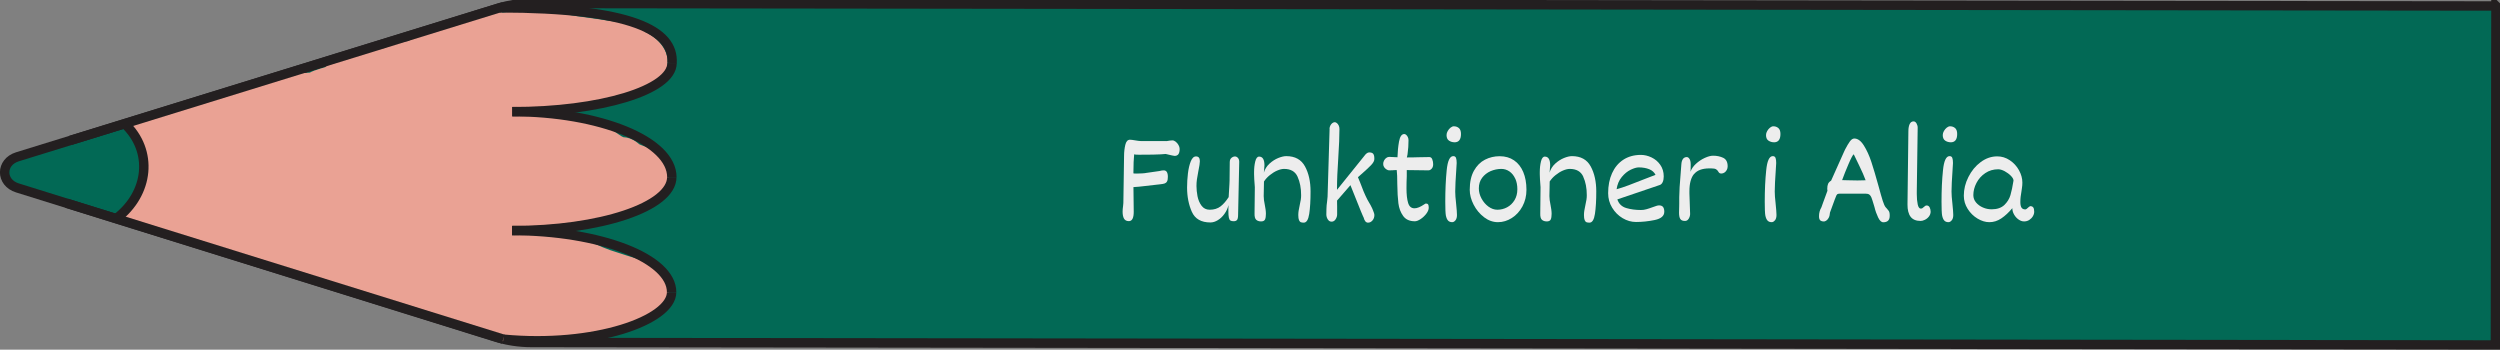 <?xml version="1.0" encoding="UTF-8"?>
<svg id="Layer_1" xmlns="http://www.w3.org/2000/svg" version="1.1" viewBox="0 0 530.33 74.17">
  <rect x="0" y="0" width="530.33" height="74.17" fill="#808080" stroke="none"/>
  <!-- Generator: Adobe Illustrator 29.1.0, SVG Export Plug-In . SVG Version: 2.1.0 Build 142)  -->
  <defs>
    <style>
      .st0 {
        fill: #026955;
      }

      .st0, .st1 {
        stroke: #231f20;
        stroke-miterlimit: 10;
        stroke-width: 2px;
      }

      .st1 {
        fill: none;
      }

      .st2 {
        fill: #c18678;
      }

      .st3 {
        fill: #eaa294;
      }

      .st4 {
        fill: #ededed;
      }
    </style>
  </defs>
  <g>
    <path class="st0" d="M529.47,1.26l-.12,71.92-416.65-.53c-2.57,0-5.11-.39-7.52-1.14L3.69,39.86c-3.61-1.13-3.6-5.48.01-6.6L105.96,1.66c1.97-.61,4.06-.92,6.16-.92l417.36.53Z"/>
    <path class="st2" d="M64.85,22.4c-1.49.77-2.33,1.96-2.85,3.29-.24.16-.47.34-.7.51-1.49-.09-3.01.18-4.27.83-.48.25-.9.55-1.29.86-.96-.03-1.92.06-2.89.31-5.1,1.33-6.22,5.94-5.3,9.91.83,3.59,3.5,7.37,7.32,9.17.78.37,1.63.66,2.52.87,1.56,1.87,4.01,3.09,7.17,2.99,3.06-.1,6.02-1.47,8.19-3.48.54.11,1.1.19,1.7.21,5.93.16,8.28-4.98,7.51-9.34.14-2.09-.86-4.24-2.49-5.78-.18-.17-.37-.31-.56-.46.68-.98.82-2.24.05-3.25-.33-.43-.69-.82-1.07-1.2,0,0,0,0,0,0-.36-.43-.72-.86-1.08-1.28-.86-.98-1.74-1.99-2.81-2.81-2.49-1.91-6.04-2.94-9.14-1.35Z"/>
    <path class="st3" d="M104.1,2.24c-1.06.12-1.88.55-2.64,1.16-.05.04-.36.3-.6.51-.28.04-.57.15-.85.21-.35.07-.71.12-1.06.17-.12.01-.42.05-.52.06-1.59.16-3.22.27-4.75.73-1.73.51-2.92,1.39-4.37,2.31.41-.26-.59.31-.56.3-.3.16-.61.3-.92.44-.48.21-.96.42-1.44.62-.34-.01-.69,0-1.04.05-1.4.2-2.68.78-3.89,1.43-.56-.11-1.14-.11-1.72.08-.79.25-1.56.53-2.33.81-.29.1-.57.21-.86.31-.13.05-1.02.44-.25.09-.53.24-1.17.4-1.75.56-.29.08-.59.14-.88.22-.03,0-.03,0-.05.02-1.89.03-3.34.77-4.62,1.91-.01.01-.02.02-.04.03-.82.22-1.61.46-2.4.76-.29.11-.57.25-.84.39-1.95.14-3.93.17-5.78.76-1.01.33-2,.73-2.94,1.21-.08-.02-.15-.05-.23-.06-1.5-.23-2.77-.05-4.1.6-.78.38-1.54.76-2.34,1.1-.21.09-.42.17-.63.26-.04.01-.25.09-.37.14-.13.04-.32.1-.35.11-.23.07-.47.14-.7.21-.97.29-1.95.55-2.94.81-2.14.55-4.17,1.29-6.22,2.05-.46.17-.92.34-1.38.5-.28.1-.57.21-.85.32-.03.01-.26.09-.39.14-.13.04-.38.13-.41.14-.22.07-.43.13-.65.2-.61.18-1.23.38-1.8.65-.08.04-.14.09-.22.13-1.12-.48-2.48-.52-3.58.08-1.71.94-2.47,2.88-1.37,4.43.57.81.99,1.54,1.74,2.27.1.1.21.19.31.29.01.02.02.03.04.05.04.08.08.13.1.17.05.13.11.26.15.4.04.13.16.9.17.8.02.33.05.65.04.98,0,.39-.02.79-.05,1.18-.01.19-.03.38-.05.57,0,.06-.01.1-.02.14-.01.05-.03.13-.06.28-.05.21-.1.42-.15.62-.11.42-.24.83-.35,1.24-.24.84-.38,1.68-.58,2.52-.1.42-.24.83-.37,1.25-.01.03-.02.04-.03.06-.06.1-.12.2-.18.29-.03.04-.06.08-.09.12-1.93.31-3.17,2.44-2.6,3.97.69,1.82,2.56,2.56,4.67,2.27.49-.07.94-.2,1.36-.38.24.21.5.4.82.54,2.15.96,4.4,1.32,6.73,1.8.51.1,1,.25,1.5.36,0,0,.01.01.02.02.15.11.38.22.55.3.02,0,.02,0,.04.02.16.11.32.22.48.33.54.37,1.09.76,1.67,1.08,1.88,1.02,4.2,1.06,6.25,1.73,1.27.42,2.61.77,3.95,1.09.68.78,1.73,1.29,2.98,1.31,1.09.01,1.52.08,2.59.23.85.12,1.7.22,2.55.32.26.26.57.49.96.65.63.25,1.15.63,1.73.96.78.45,1.68.76,2.56,1.03,1.46.46,3.01.69,4.5,1.09,3.18.86,6.2,2.08,9.38,2.94,0,0,0,0,0,0,.08.05.15.11.23.16,1.36.85,2.93,1.24,4.46,1.82,1.75.66,3.41,1.46,5.19,2.05,1.79.6,3.67.95,5.47,1.51,3.24,1,6.25,2.35,9.7,2.78,2.49.31,5.34.49,7.77-.3,3.49.48,6.74-.47,10.07-1.31.51-.13,1.01-.29,1.51-.44,2.89.48,5.27-.39,7.91-1.41,2.38-.91,5.26-1.13,6.78-3.17,1.13-1.52,1.05-3.4.89-5.12-.25-2.74-2.28-4.37-5.18-5.3-2.38-.76-4.76-1.46-7.12-2.27-2.13-.73-4.01-1.77-6.08-2.59-2.44-.97-5.09-1.36-7.72-1.75-.7-.1-1.41-.21-2.11-.3,1.24-.22,2.45-.52,3.68-.77.25.05.51.07.78.07,1.34,0,2.64-.01,3.97-.2.44-.06.86-.16,1.28-.28.09.03.17.07.27.09,1.58.37,3.45.24,4.99-.22,1.53-.46,2.75-1.31,4.19-1.92.03-.01.04-.02.06-.02.02,0,.03,0,.06-.02.17-.06.34-.12.52-.17.34-.12.69-.23,1.03-.34.94-.32,1.88-.64,2.78-1.04,1.54-.68,2.84-1.56,3.7-2.86.86-1.31,1.31-2.74.8-4.14-.04-1.05-.32-2.09-.89-2.89-1.17-1.63-3.15-2.33-5.09-3.08-.27-.21-.54-.43-.82-.63-.79-.55-1.71-.88-2.63-.91-.14-.08-.3-.14-.43-.22-.93-.57-1.88-1.4-3.01-1.92-2.26-1.04-4.76-1.47-7.25-1.9-1.16-.2-2.33-.39-3.51-.56.55-.52.82-1.09.9-1.65,3.92-.15,7.91-.63,11.71-1.37,3.76-.74,7.64-2.21,9.8-5.09,2.58-3.44.68-7.26-3.02-9.35-.18-.1-.38-.17-.56-.26-.5-1.07-1.61-1.91-3.35-1.95-2.93-.05-6-.76-8.82-1.09-2.98-.34-6.01-1.04-9.11-1.11-2.91-.06-6.05-.33-8.96.03-.71-.34-1.55-.5-2.5-.39Z"/>
    <path class="st1" d="M24.64,46.39c7.04-5.39,7.87-14.38,1.85-20.09"/>
    <path class="st1" d="M105.96,1.66c28.1.04,37.05,4.83,36.6,11.72"/>
    <path class="st1" d="M108.66,23.69c18.72.03,33.88-4.58,33.9-10.31"/>
    <path class="st1" d="M108.68,23.68c18.72.03,33.85,6.25,33.84,13.9"/>
    <path class="st1" d="M108.62,48.91c18.72.03,33.88-5.04,33.89-11.33"/>
    <path class="st1" d="M108.63,48.91c18.72.03,33.86,5.88,33.84,13.08"/>
    <path class="st1" d="M106.76,71.95c19.4,1.84,35.69-4.04,35.71-9.96"/>
    <line class="st1" x1="14.1" y1="43.1" x2="106.76" y2="71.95"/>
    <line class="st1" x1="14.98" y1="29.77" x2="106.89" y2="1.37"/>
  </g>
  <g>
    <path class="st4" d="M247.44,29.94c.55-.1.97-.16,1.27-.16.22,0,.45.09.69.28s.44.42.6.71c.16.28.24.56.24.82,0,.48-.08.85-.25,1.1-.17.25-.45.38-.83.38-.15,0-.77-.14-1.88-.41-.07,0-.42.03-1.06.08s-2.18.08-4.62.08c-.58,0-.91-.03-1.01-.08-.1.9-.15,2.23-.16,4.01,0,.05.23.07.67.07.34,0,.73-.01,1.18-.04.45-.03.74-.06.89-.1l2.8-.4c.29-.09.59-.14.89-.14.59,0,.88.46.88,1.39,0,.44-.06.77-.19.98-.12.21-.3.35-.52.42-.22.07-.57.13-1.05.18l-.36.04-3.08.35c-.18.02-.51.05-.98.11-.48.05-.85.08-1.12.08l.06,5.24c0,1.32-.34,1.98-1.03,1.98-.49,0-.83-.18-1.03-.53-.2-.35-.3-.85-.3-1.48,0-.31.03-.71.1-1.19.04-.3.06-.51.06-.64l.15-10.01c0-.81.09-1.58.26-2.32.17-.73.5-1.1.99-1.1.24,0,.62.05,1.13.14.52.09.9.14,1.15.14h5.48Z"/>
    <path class="st4" d="M254.22,36.24c-.14.71-.24,1.3-.31,1.78s-.1.96-.1,1.44c0,.69.08,1.41.22,2.17.15.76.43,1.43.85,2,.42.57,1,.86,1.74.86.92,0,1.69-.24,2.3-.71s1.18-1.13,1.72-1.97c.02-.25.08-1.16.16-2.75l.03-.71.04-3.95c0-.41.12-.71.36-.91s.49-.3.75-.3c.23,0,.43.1.62.3.18.2.28.47.28.82l-.24,11.27c0,.53-.08.89-.22,1.07-.14.18-.38.28-.73.28-.3,0-.52-.05-.68-.15-.15-.1-.27-.31-.33-.62-.07-.32-.1-.81-.1-1.48,0-.48,0-.87.03-1.18-.17.69-.46,1.32-.87,1.88-.41.57-.88,1.01-1.41,1.33-.53.32-1.04.48-1.55.48-1.96,0-3.27-.75-3.95-2.26-.67-1.51-1.01-3.23-1.01-5.16,0-.98.06-1.98.18-2.98.12-1,.32-1.86.6-2.56.28-.7.65-1.05,1.11-1.05.55,0,.82.33.82,1.01,0,.39-.1,1.06-.3,2.02Z"/>
    <path class="st4" d="M275.25,37.47c-.5-1.1-1.46-1.64-2.87-1.64-.42,0-.9.12-1.44.35s-1.06.56-1.57.97c-.51.41-.92.86-1.24,1.35,0,.32-.01.86-.03,1.61-.02.72-.03,1.21-.03,1.49,0,.29.02.58.06.86.04.28.1.62.18,1.03.06.3.11.62.16.94.04.33.07.63.07.91,0,.54-.06.94-.19,1.22-.13.27-.41.41-.83.41s-.77-.11-1.03-.34-.38-.68-.36-1.37l.06-5.55c-.11-1.34-.16-2.26-.16-2.76v-.42c0-.83.08-1.59.25-2.28.17-.69.44-1.03.82-1.03.75,0,1.13.62,1.13,1.85,0,.2-.03.59-.09,1.18l-.04.37c.22-.74.62-1.37,1.19-1.9.58-.53,1.2-.93,1.86-1.2.67-.27,1.23-.4,1.7-.4,1.87,0,3.19.73,3.98,2.18s1.18,3.22,1.18,5.3c0,1.93-.09,3.51-.28,4.76-.19,1.25-.58,1.87-1.16,1.87-.26,0-.47-.03-.62-.09-.16-.06-.29-.21-.39-.44-.1-.23-.15-.59-.15-1.07,0-.31.02-.62.07-.92s.12-.68.22-1.13c.11-.52.19-.93.24-1.23.05-.3.07-.62.07-.96,0-1.5-.25-2.8-.75-3.89Z"/>
    <path class="st4" d="M282.03,27.33c0-.26.07-.5.19-.72s.26-.39.43-.51c.17-.12.34-.18.5-.18.13,0,.27.06.43.18.16.12.29.29.4.51.11.22.16.48.16.77,0,1.51-.08,3.55-.25,6.12-.09,1.39-.16,2.57-.2,3.55s-.07,1.99-.07,3.02v.2l5.79-7.19c.15-.22.32-.4.5-.54s.36-.21.53-.21c.42,0,.71.1.86.3.16.2.24.53.24.98v.14c0,.37-.23.8-.7,1.29s-1.14,1.11-2.01,1.87l-.77.68c.14.3.28.64.43,1.03.15.38.25.64.3.77.32.87.61,1.58.88,2.14.24.53.49,1.01.75,1.43.22.34.44.76.67,1.25.02.05.07.16.14.34.07.18.15.37.22.58s.1.37.1.48c0,.45-.13.84-.4,1.15-.27.31-.58.47-.94.47-.23,0-.42-.09-.57-.27-.15-.18-.28-.46-.38-.84,0,.04-.2-.41-.59-1.35-.39-.93-1.12-2.77-2.2-5.49l-2.84,3.27c0,.59,0,1.04.02,1.36v1.52c.01.38-.1.74-.32,1.08-.22.34-.5.51-.84.51-.26,0-.47-.08-.64-.25-.17-.17-.29-.37-.37-.6-.08-.23-.12-.44-.12-.63l.02-1.19c0-.49.06-1.06.15-1.7.05-.3.08-.6.09-.91l.43-14.39Z"/>
    <path class="st4" d="M295.59,36.11c-.36.02-.66.03-.91.03-.14,0-.31-.06-.51-.17-.2-.11-.38-.27-.53-.48-.15-.21-.22-.44-.22-.71s.06-.51.19-.74c.12-.23.28-.42.48-.55.19-.14.39-.21.6-.21.32,0,.9.03,1.76.08.03-1.17.14-2.28.33-3.34s.57-1.59,1.12-1.59c.13,0,.26.06.4.18.14.12.26.28.35.48.09.2.14.42.14.66,0,1-.06,1.91-.18,2.72l-.04.35-.13.58c.36,0,.78,0,1.27-.01s.86-.02,1.12-.03c.79-.03,1.59-.04,2.38-.04.29,0,.5.16.62.49.13.33.19.67.19,1.04,0,.4-.11.71-.32.94-.21.23-.45.35-.69.35l-4.59-.06v1.3c-.04.79-.06,1.65-.06,2.58,0,1.31.12,2.35.35,3.1s.68,1.13,1.35,1.13c.57,0,1.27-.29,2.1-.86.18-.1.27-.16.28-.16.25,0,.42.07.51.2.09.13.13.36.13.69,0,.4-.17.82-.51,1.27-.34.45-.74.83-1.21,1.14-.47.31-.87.47-1.22.47-1.12,0-1.95-.38-2.49-1.13-.54-.75-.88-1.65-1.01-2.7-.13-1.05-.21-2.41-.23-4.08,0-1.31-.04-2.3-.12-2.96-.15,0-.38,0-.7.03Z"/>
    <path class="st4" d="M308.76,46.72c-.21.27-.44.41-.7.41-.37,0-.66-.11-.87-.33-.21-.22-.38-.59-.48-1.11-.08-.45-.12-1.42-.12-2.9,0-2.45.1-4.68.3-6.68.2-2,.67-2.99,1.39-2.99.3,0,.49.12.59.38.09.25.14.61.14,1.08l-.12,1.98c-.05.67-.09,1.37-.13,2.11-.04.74-.06,1.39-.06,1.97,0,.61.06,1.47.19,2.58.12,1.15.18,1.95.18,2.39,0,.47-.1.84-.31,1.12ZM308.53,30.18c-.41,0-.79-.11-1.14-.34s-.53-.62-.53-1.19c0-.28.08-.57.25-.86.16-.29.37-.53.61-.72s.47-.28.69-.28c.41,0,.76.12,1.06.37.3.25.45.67.45,1.26,0,1.18-.46,1.77-1.38,1.77Z"/>
    <path class="st4" d="M314.82,46.08c-.92-.7-1.66-1.58-2.21-2.65-.55-1.07-.83-2.13-.83-3.17,0-1.64.3-3,.9-4.06.6-1.07,1.38-1.84,2.34-2.33.96-.49,1.99-.73,3.1-.73,1.18,0,2.2.29,3.05.87.85.58,1.51,1.41,1.96,2.48.45,1.07.68,2.33.68,3.77,0,1.31-.29,2.49-.86,3.54s-1.32,1.86-2.25,2.45c-.93.59-1.91.88-2.94.88s-2.03-.35-2.95-1.05ZM321.43,37.9c-.29-.65-.7-1.16-1.21-1.52-.52-.36-1.09-.55-1.73-.55-.78,0-1.54.16-2.28.47-.73.32-1.33.79-1.8,1.41s-.7,1.37-.7,2.25c0,.74.19,1.46.57,2.16.38.7.87,1.27,1.47,1.71.61.44,1.23.66,1.88.66.73,0,1.43-.17,2.08-.52.65-.35,1.17-.85,1.57-1.51.4-.66.6-1.43.6-2.33,0-.84-.15-1.59-.44-2.24Z"/>
    <path class="st4" d="M335.86,37.47c-.5-1.1-1.46-1.64-2.87-1.64-.42,0-.9.12-1.44.35s-1.06.56-1.57.97c-.51.41-.92.86-1.24,1.35,0,.32,0,.86-.03,1.61-.02.72-.03,1.21-.03,1.49,0,.29.02.58.06.86.04.28.1.62.18,1.03.06.3.11.62.16.94.04.33.07.63.07.91,0,.54-.06.94-.19,1.22-.13.27-.41.41-.83.41s-.77-.11-1.03-.34c-.26-.23-.38-.68-.36-1.37l.06-5.55c-.11-1.34-.16-2.26-.16-2.76v-.42c0-.83.08-1.59.25-2.28s.44-1.03.82-1.03c.75,0,1.13.62,1.13,1.85,0,.2-.03.59-.09,1.18l-.04.37c.22-.74.62-1.37,1.19-1.9.58-.53,1.2-.93,1.86-1.2.67-.27,1.23-.4,1.7-.4,1.87,0,3.19.73,3.98,2.18s1.18,3.22,1.18,5.3c0,1.93-.09,3.51-.28,4.76-.19,1.25-.58,1.87-1.16,1.87-.26,0-.47-.03-.63-.09s-.29-.21-.39-.44c-.1-.23-.15-.59-.15-1.07,0-.31.02-.62.07-.92s.12-.68.22-1.13c.11-.52.19-.93.24-1.23s.07-.62.07-.96c0-1.5-.25-2.8-.75-3.89Z"/>
    <path class="st4" d="M352.77,43.89c.18.22.28.56.28,1.02,0,.89-.67,1.47-2.02,1.76-1.35.28-2.67.42-3.98.42-.98,0-1.93-.27-2.84-.81-.91-.54-1.65-1.28-2.22-2.22-.57-.93-.85-1.96-.85-3.07,0-1.6.27-3.01.82-4.23s1.34-2.18,2.39-2.87c1.05-.68,2.29-1.03,3.73-1.03.76,0,1.52.18,2.27.54.75.36,1.37.88,1.85,1.57s.73,1.5.73,2.44c0,.48-.07.88-.22,1.21-.15.33-.35.53-.61.62l-9.01,3.06c.31.93.93,1.54,1.88,1.83.94.28,1.99.42,3.14.42.38,0,.75-.05,1.13-.16.38-.1.82-.25,1.34-.44.33-.12.6-.22.81-.28.21-.07.4-.1.56-.1.37,0,.64.11.83.33ZM345.48,39.3c.95-.36,2.17-.83,3.66-1.42,1-.4,1.69-.66,2.05-.79-.27-.55-.72-.95-1.35-1.2-.64-.25-1.37-.38-2.2-.38-.47,0-1.04.17-1.73.5-.68.33-1.32.85-1.89,1.55-.58.7-.94,1.56-1.09,2.58.74-.2,1.59-.48,2.55-.84Z"/>
    <path class="st4" d="M359.36,36.9c-.65.79-.98,2.01-.98,3.65v.5l.15,4.36c0,.16-.04.36-.11.59-.07.23-.19.43-.36.61-.16.17-.38.26-.63.26-.48,0-.8-.14-.98-.41-.18-.27-.27-.72-.27-1.35,0-.42,0-.85.03-1.3,0-.15.01-.35.01-.59v-1.33c0-.53.03-1.26.08-2.18s.18-2.54.37-4.86c.03-.47.14-.84.33-1.12.19-.27.47-.41.83-.41.2,0,.38.12.56.38.17.25.26.65.26,1.2,0,.84-.02,1.35-.04,1.54.2-.6.58-1.17,1.15-1.69.57-.52,1.19-.94,1.87-1.25s1.26-.47,1.76-.47c.81,0,1.53.15,2.16.45.62.3.94.9.94,1.8,0,.28-.06.54-.19.78s-.3.42-.5.55-.41.2-.63.2c-.19,0-.33-.03-.42-.1-.09-.07-.17-.17-.25-.31-.12-.22-.28-.38-.48-.5-.2-.12-.56-.18-1.06-.18h-.34c-1.51,0-2.59.4-3.24,1.19Z"/>
    <path class="st4" d="M376.53,46.72c-.21.27-.44.41-.7.41-.37,0-.66-.11-.87-.33-.21-.22-.38-.59-.48-1.11-.08-.45-.12-1.42-.12-2.9,0-2.45.1-4.68.31-6.68.2-2,.67-2.99,1.39-2.99.3,0,.49.12.59.38.09.25.14.61.14,1.08l-.12,1.98c-.05.67-.09,1.37-.13,2.11-.04.74-.06,1.39-.06,1.97,0,.61.06,1.47.19,2.58.12,1.15.18,1.95.18,2.39,0,.47-.1.84-.31,1.12ZM376.3,30.18c-.41,0-.79-.11-1.14-.34s-.53-.62-.53-1.19c0-.28.08-.57.25-.86.16-.29.37-.53.61-.72.24-.19.47-.28.69-.28.41,0,.76.12,1.06.37s.45.67.45,1.26c0,1.18-.46,1.77-1.38,1.77Z"/>
    <path class="st4" d="M389.83,41.14c-.1.06-.19.17-.28.33-.08.16-.2.45-.35.88l-1,2.73c-.03.48-.13.86-.29,1.15-.16.28-.34.48-.53.59s-.34.16-.45.16c-.36,0-.62-.08-.8-.24-.17-.16-.26-.45-.26-.88,0-.69.17-1.32.51-1.88l.34-.95c.37-1.05.68-1.9.94-2.56-.03-.09-.04-.23-.04-.4,0-.44.06-.8.17-1.06s.33-.5.65-.69l2.83-6.33s.04-.08.07-.13c.03-.05.05-.11.08-.18.37-.71.7-1.27,1-1.68.3-.41.61-.62.94-.62.73,0,1.41.5,2.03,1.49s1.15,2.15,1.59,3.49c.44,1.34.94,3.02,1.5,5.05.39,1.44.69,2.5.91,3.19.22.69.43,1.15.64,1.39.04.05.08.09.13.14.04.05.09.1.14.16.17.19.29.33.36.44s.12.23.16.39c.04.16.05.38.05.66,0,.92-.46,1.37-1.37,1.37-.4,0-.76-.34-1.09-1.03-.33-.69-.59-1.42-.77-2.19l-.12-.4c-.23-.77-.4-1.31-.52-1.61-.12-.3-.27-.51-.45-.64s-.44-.2-.79-.2h-5.47c-.21,0-.36.03-.46.08ZM391.9,38.24c.72.03,1.43.04,2.13.04.73,0,1.31-.01,1.73-.04-.3-.84-.75-1.86-1.34-3.07l-1.18-2.44c-.19.1-.56.79-1.1,2.05s-1,2.41-1.37,3.43l1.13.03Z"/>
    <path class="st4" d="M409.33,43.97c.14.26.22.58.22.93s-.12.7-.35,1.01-.52.54-.86.71c-.34.17-.64.25-.91.25-.97,0-1.68-.3-2.13-.89-.45-.59-.67-1.47-.66-2.62l.19-15.53c0-.62.09-1.13.27-1.51.18-.38.46-.57.83-.57.25,0,.45.14.62.42.16.28.25.58.25.9l-.19,13.61v.48c0,.89.07,1.62.2,2.21.13.59.35.88.65.88.13,0,.24-.03.33-.08.09-.06.19-.14.31-.25s.22-.2.31-.25c.08-.05.19-.08.31-.08.27,0,.47.13.62.4Z"/>
    <path class="st4" d="M414.03,46.72c-.21.27-.44.41-.7.41-.37,0-.66-.11-.87-.33-.21-.22-.38-.59-.48-1.11-.08-.45-.12-1.42-.12-2.9,0-2.45.1-4.68.31-6.68.2-2,.67-2.99,1.39-2.99.3,0,.49.12.59.38.09.25.14.61.14,1.08l-.12,1.98c-.05.67-.09,1.37-.13,2.11-.04.74-.06,1.39-.06,1.97,0,.61.06,1.47.19,2.58.12,1.15.18,1.95.18,2.39,0,.47-.1.84-.31,1.12ZM413.79,30.18c-.41,0-.79-.11-1.14-.34s-.53-.62-.53-1.19c0-.28.08-.57.25-.86.16-.29.37-.53.61-.72.24-.19.47-.28.69-.28.41,0,.76.12,1.06.37s.45.67.45,1.26c0,1.18-.46,1.77-1.38,1.77Z"/>
    <path class="st4" d="M431.32,44c.13.19.2.49.2.91,0,.32-.09.64-.28.96-.19.32-.45.58-.77.79-.33.21-.69.31-1.09.31s-.78-.13-1.17-.4c-.39-.27-.71-.62-.96-1.06-.25-.44-.37-.89-.37-1.35-.75.9-1.52,1.62-2.32,2.16-.8.54-1.65.81-2.55.81-.82,0-1.66-.25-2.51-.76-.85-.51-1.55-1.2-2.09-2.06-.55-.86-.82-1.8-.82-2.8,0-1.35.32-2.67.97-3.96s1.51-2.35,2.6-3.16,2.26-1.22,3.52-1.22c.95,0,1.84.27,2.66.82.82.55,1.47,1.25,1.95,2.12.48.86.72,1.74.72,2.63,0,.38-.03.76-.09,1.13s-.09.61-.1.71c-.08.44-.14.84-.18,1.18s-.06.71-.06,1.1c0,.56.09.96.26,1.2.17.24.43.36.78.36.09,0,.18-.03.28-.1.09-.07.21-.16.33-.28.02-.02.08-.07.17-.15.09-.08.18-.13.26-.16.31,0,.53.09.66.28ZM425.18,43.49c.63-.61,1.07-1.31,1.3-2.1.23-.79.45-1.81.65-3.08,0-.29-.18-.63-.55-1.01s-.81-.7-1.32-.98c-.51-.27-.97-.41-1.38-.41-1.02,0-1.94.27-2.74.81-.8.54-1.43,1.24-1.87,2.09-.44.85-.66,1.71-.66,2.59,0,.58.19,1.09.57,1.55.38.46.87.81,1.47,1.07s1.21.38,1.84.38c1.16,0,2.06-.31,2.7-.92Z"/>
  </g>
</svg>